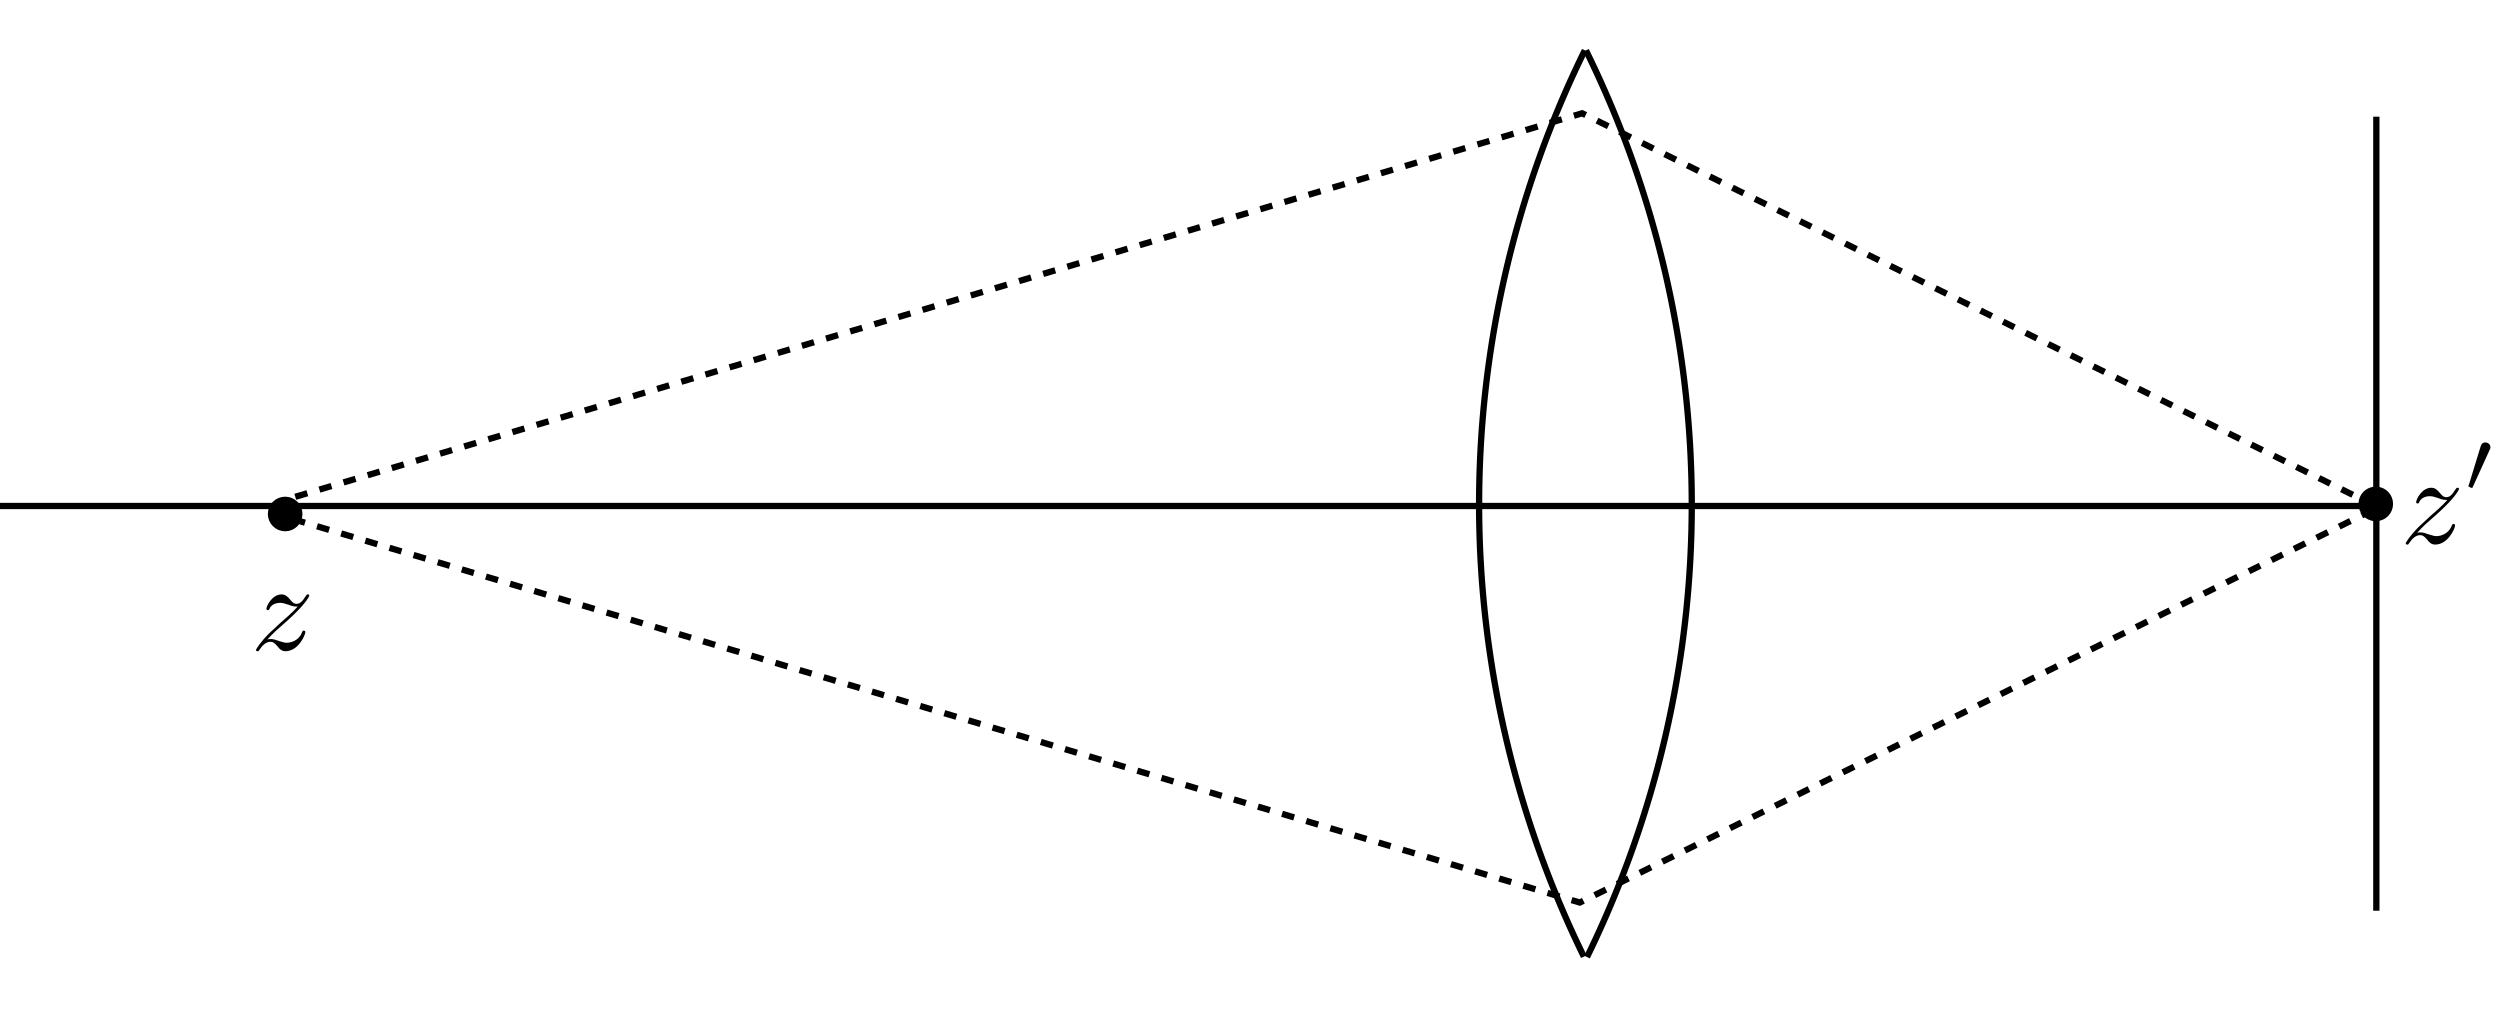 <?xml version="1.0" encoding="UTF-8" standalone="no"?>
<svg
   id="Layer_1"
   data-name="Layer 1"
   viewBox="0 0 397.24 161.33"
   version="1.1"
   sodipodi:docname="Focusthinlens.svg"
   inkscape:version="1.1.1 (3bf5ae0d25, 2021-09-20)"
   xmlns:inkscape="http://www.inkscape.org/namespaces/inkscape"
   xmlns:sodipodi="http://sodipodi.sourceforge.net/DTD/sodipodi-0.dtd"
   xmlns:xlink="http://www.w3.org/1999/xlink"
   xmlns="http://www.w3.org/2000/svg"
   xmlns:svg="http://www.w3.org/2000/svg">
  <sodipodi:namedview
     id="namedview69"
     pagecolor="#ffffff"
     bordercolor="#666666"
     borderopacity="1.0"
     inkscape:pageshadow="2"
     inkscape:pageopacity="0.0"
     inkscape:pagecheckerboard="0"
     showgrid="false"
     inkscape:zoom="3.0095157"
     inkscape:cx="320.48346"
     inkscape:cy="109.31992"
     inkscape:window-width="2560"
     inkscape:window-height="1494"
     inkscape:window-x="-11"
     inkscape:window-y="-11"
     inkscape:window-maximized="1"
     inkscape:current-layer="Layer_1" />
  <defs
     id="defs42">
    <style
       id="style40">.cls-1,.cls-3{fill:none;}.cls-1,.cls-2,.cls-3{stroke:#000;stroke-miterlimit:10;}.cls-3{stroke-dasharray:2;}</style>
    <g
       id="g4381">
      <symbol
         overflow="visible"
         id="symbol110">
        <path
           style="stroke:none;"
           d=""
           id="path5673" />
      </symbol>
      <symbol
         overflow="visible"
         id="symbol2878">
        <path
           style="stroke:none;"
           d="M 1.328 -0.828 C 1.859 -1.406 2.156 -1.656 2.516 -1.969 C 2.516 -1.969 3.125 -2.5 3.484 -2.859 C 4.438 -3.781 4.656 -4.266 4.656 -4.312 C 4.656 -4.406 4.562 -4.406 4.547 -4.406 C 4.469 -4.406 4.453 -4.391 4.391 -4.297 C 4.094 -3.812 3.891 -3.656 3.656 -3.656 C 3.406 -3.656 3.297 -3.812 3.141 -3.984 C 2.953 -4.203 2.781 -4.406 2.453 -4.406 C 1.703 -4.406 1.25 -3.484 1.25 -3.266 C 1.25 -3.219 1.281 -3.156 1.359 -3.156 C 1.453 -3.156 1.469 -3.203 1.5 -3.266 C 1.688 -3.734 2.266 -3.734 2.344 -3.734 C 2.547 -3.734 2.734 -3.672 2.969 -3.594 C 3.375 -3.438 3.484 -3.438 3.734 -3.438 C 3.375 -3.016 2.547 -2.297 2.359 -2.141 L 1.453 -1.297 C 0.781 -0.625 0.422 -0.062 0.422 0.016 C 0.422 0.109 0.531 0.109 0.547 0.109 C 0.625 0.109 0.641 0.094 0.703 -0.016 C 0.938 -0.375 1.234 -0.641 1.562 -0.641 C 1.781 -0.641 1.891 -0.547 2.141 -0.266 C 2.297 -0.047 2.484 0.109 2.766 0.109 C 3.766 0.109 4.344 -1.156 4.344 -1.422 C 4.344 -1.469 4.297 -1.531 4.219 -1.531 C 4.125 -1.531 4.109 -1.469 4.078 -1.391 C 3.844 -0.75 3.203 -0.562 2.875 -0.562 C 2.688 -0.562 2.5 -0.625 2.297 -0.688 C 1.953 -0.812 1.797 -0.859 1.594 -0.859 C 1.578 -0.859 1.422 -0.859 1.328 -0.828 Z M 1.328 -0.828 "
           id="path2484" />
      </symbol>
    </g>
    <g
       id="g9156">
      <symbol
         overflow="visible"
         id="symbol5063">
        <path
           style="stroke:none;"
           d=""
           id="path4018" />
      </symbol>
      <symbol
         overflow="visible"
         id="symbol9774">
        <path
           style="stroke:none;"
           d="M 1.328 -0.828 C 1.859 -1.406 2.156 -1.656 2.516 -1.969 C 2.516 -1.969 3.125 -2.5 3.484 -2.859 C 4.438 -3.781 4.656 -4.266 4.656 -4.312 C 4.656 -4.406 4.562 -4.406 4.547 -4.406 C 4.469 -4.406 4.453 -4.391 4.391 -4.297 C 4.094 -3.812 3.891 -3.656 3.656 -3.656 C 3.406 -3.656 3.297 -3.812 3.141 -3.984 C 2.953 -4.203 2.781 -4.406 2.453 -4.406 C 1.703 -4.406 1.25 -3.484 1.25 -3.266 C 1.25 -3.219 1.281 -3.156 1.359 -3.156 C 1.453 -3.156 1.469 -3.203 1.5 -3.266 C 1.688 -3.734 2.266 -3.734 2.344 -3.734 C 2.547 -3.734 2.734 -3.672 2.969 -3.594 C 3.375 -3.438 3.484 -3.438 3.734 -3.438 C 3.375 -3.016 2.547 -2.297 2.359 -2.141 L 1.453 -1.297 C 0.781 -0.625 0.422 -0.062 0.422 0.016 C 0.422 0.109 0.531 0.109 0.547 0.109 C 0.625 0.109 0.641 0.094 0.703 -0.016 C 0.938 -0.375 1.234 -0.641 1.562 -0.641 C 1.781 -0.641 1.891 -0.547 2.141 -0.266 C 2.297 -0.047 2.484 0.109 2.766 0.109 C 3.766 0.109 4.344 -1.156 4.344 -1.422 C 4.344 -1.469 4.297 -1.531 4.219 -1.531 C 4.125 -1.531 4.109 -1.469 4.078 -1.391 C 3.844 -0.75 3.203 -0.562 2.875 -0.562 C 2.688 -0.562 2.5 -0.625 2.297 -0.688 C 1.953 -0.812 1.797 -0.859 1.594 -0.859 C 1.578 -0.859 1.422 -0.859 1.328 -0.828 Z M 1.328 -0.828 "
           id="path3713" />
      </symbol>
      <symbol
         overflow="visible"
         id="symbol1804">
        <path
           style="stroke:none;"
           d=""
           id="path6020" />
      </symbol>
      <symbol
         overflow="visible"
         id="symbol223">
        <path
           style="stroke:none;"
           d="M 2.016 -3.297 C 2.078 -3.406 2.078 -3.469 2.078 -3.516 C 2.078 -3.734 1.891 -3.891 1.672 -3.891 C 1.406 -3.891 1.328 -3.672 1.297 -3.562 L 0.375 -0.547 C 0.359 -0.531 0.328 -0.453 0.328 -0.438 C 0.328 -0.359 0.547 -0.281 0.609 -0.281 C 0.656 -0.281 0.656 -0.297 0.703 -0.406 Z M 2.016 -3.297 "
           id="path6224" />
      </symbol>
    </g>
  </defs>
  <title
     id="title44">Focus thin lens</title>
  <path
     class="cls-1"
     d="M252.17,152.07A163.45,163.45,0,0,0,252,8"
     id="path46" />
  <path
     class="cls-1"
     d="M251.67,152a163.38,163.38,0,0,1,.15-144"
     id="path48" />
  <line
     class="cls-1"
     x1="377.43"
     y1="80.4"
     y2="80.4"
     id="line50" />
  <circle
     class="cls-2"
     cx="377.5"
     cy="80.07"
     r="2.25"
     id="circle52" />
  <circle
     class="cls-2"
     cx="45.31"
     cy="81.67"
     r="2.25"
     id="circle58" />
  <polyline
     class="cls-3"
     points="377.43 80.4 251.39 18 45.31 79.42"
     id="polyline60" />
  <polyline
     class="cls-3"
     points="377.06 81.01 251.02 143.41 44.93 82"
     id="polyline64" />
  <line
     class="cls-1"
     x1="377.59"
     y1="18.54"
     x2="377.59"
     y2="144.71"
     id="line66" />
  <g
     inkscape:label=""
     transform="matrix(2,0,0,2,-144.017,-60.667)"
     id="g190">
    <g
       id="g2367">
      <g
         style="fill:#000000;fill-opacity:1"
         id="g6002">
        <use
           xlink:href="#symbol2878"
           x="91.925"
           y="81.963"
           id="use4802"
           width="100%"
           height="100%" />
      </g>
    </g>
  </g>
  <g
     inkscape:label=""
     transform="matrix(2,0,0,2,197.566,-77.613)"
     id="g326">
    <g
       id="g9007">
      <g
         style="fill:#000000;fill-opacity:1"
         id="g1207">
        <use
           xlink:href="#symbol9774"
           x="91.925"
           y="81.963"
           id="use3268"
           width="100%"
           height="100%" />
      </g>
      <g
         style="fill:#000000;fill-opacity:1"
         id="g4273">
        <use
           xlink:href="#symbol223"
           x="96.997"
           y="77.849"
           id="use4178"
           width="100%"
           height="100%" />
      </g>
    </g>
  </g>
</svg>
